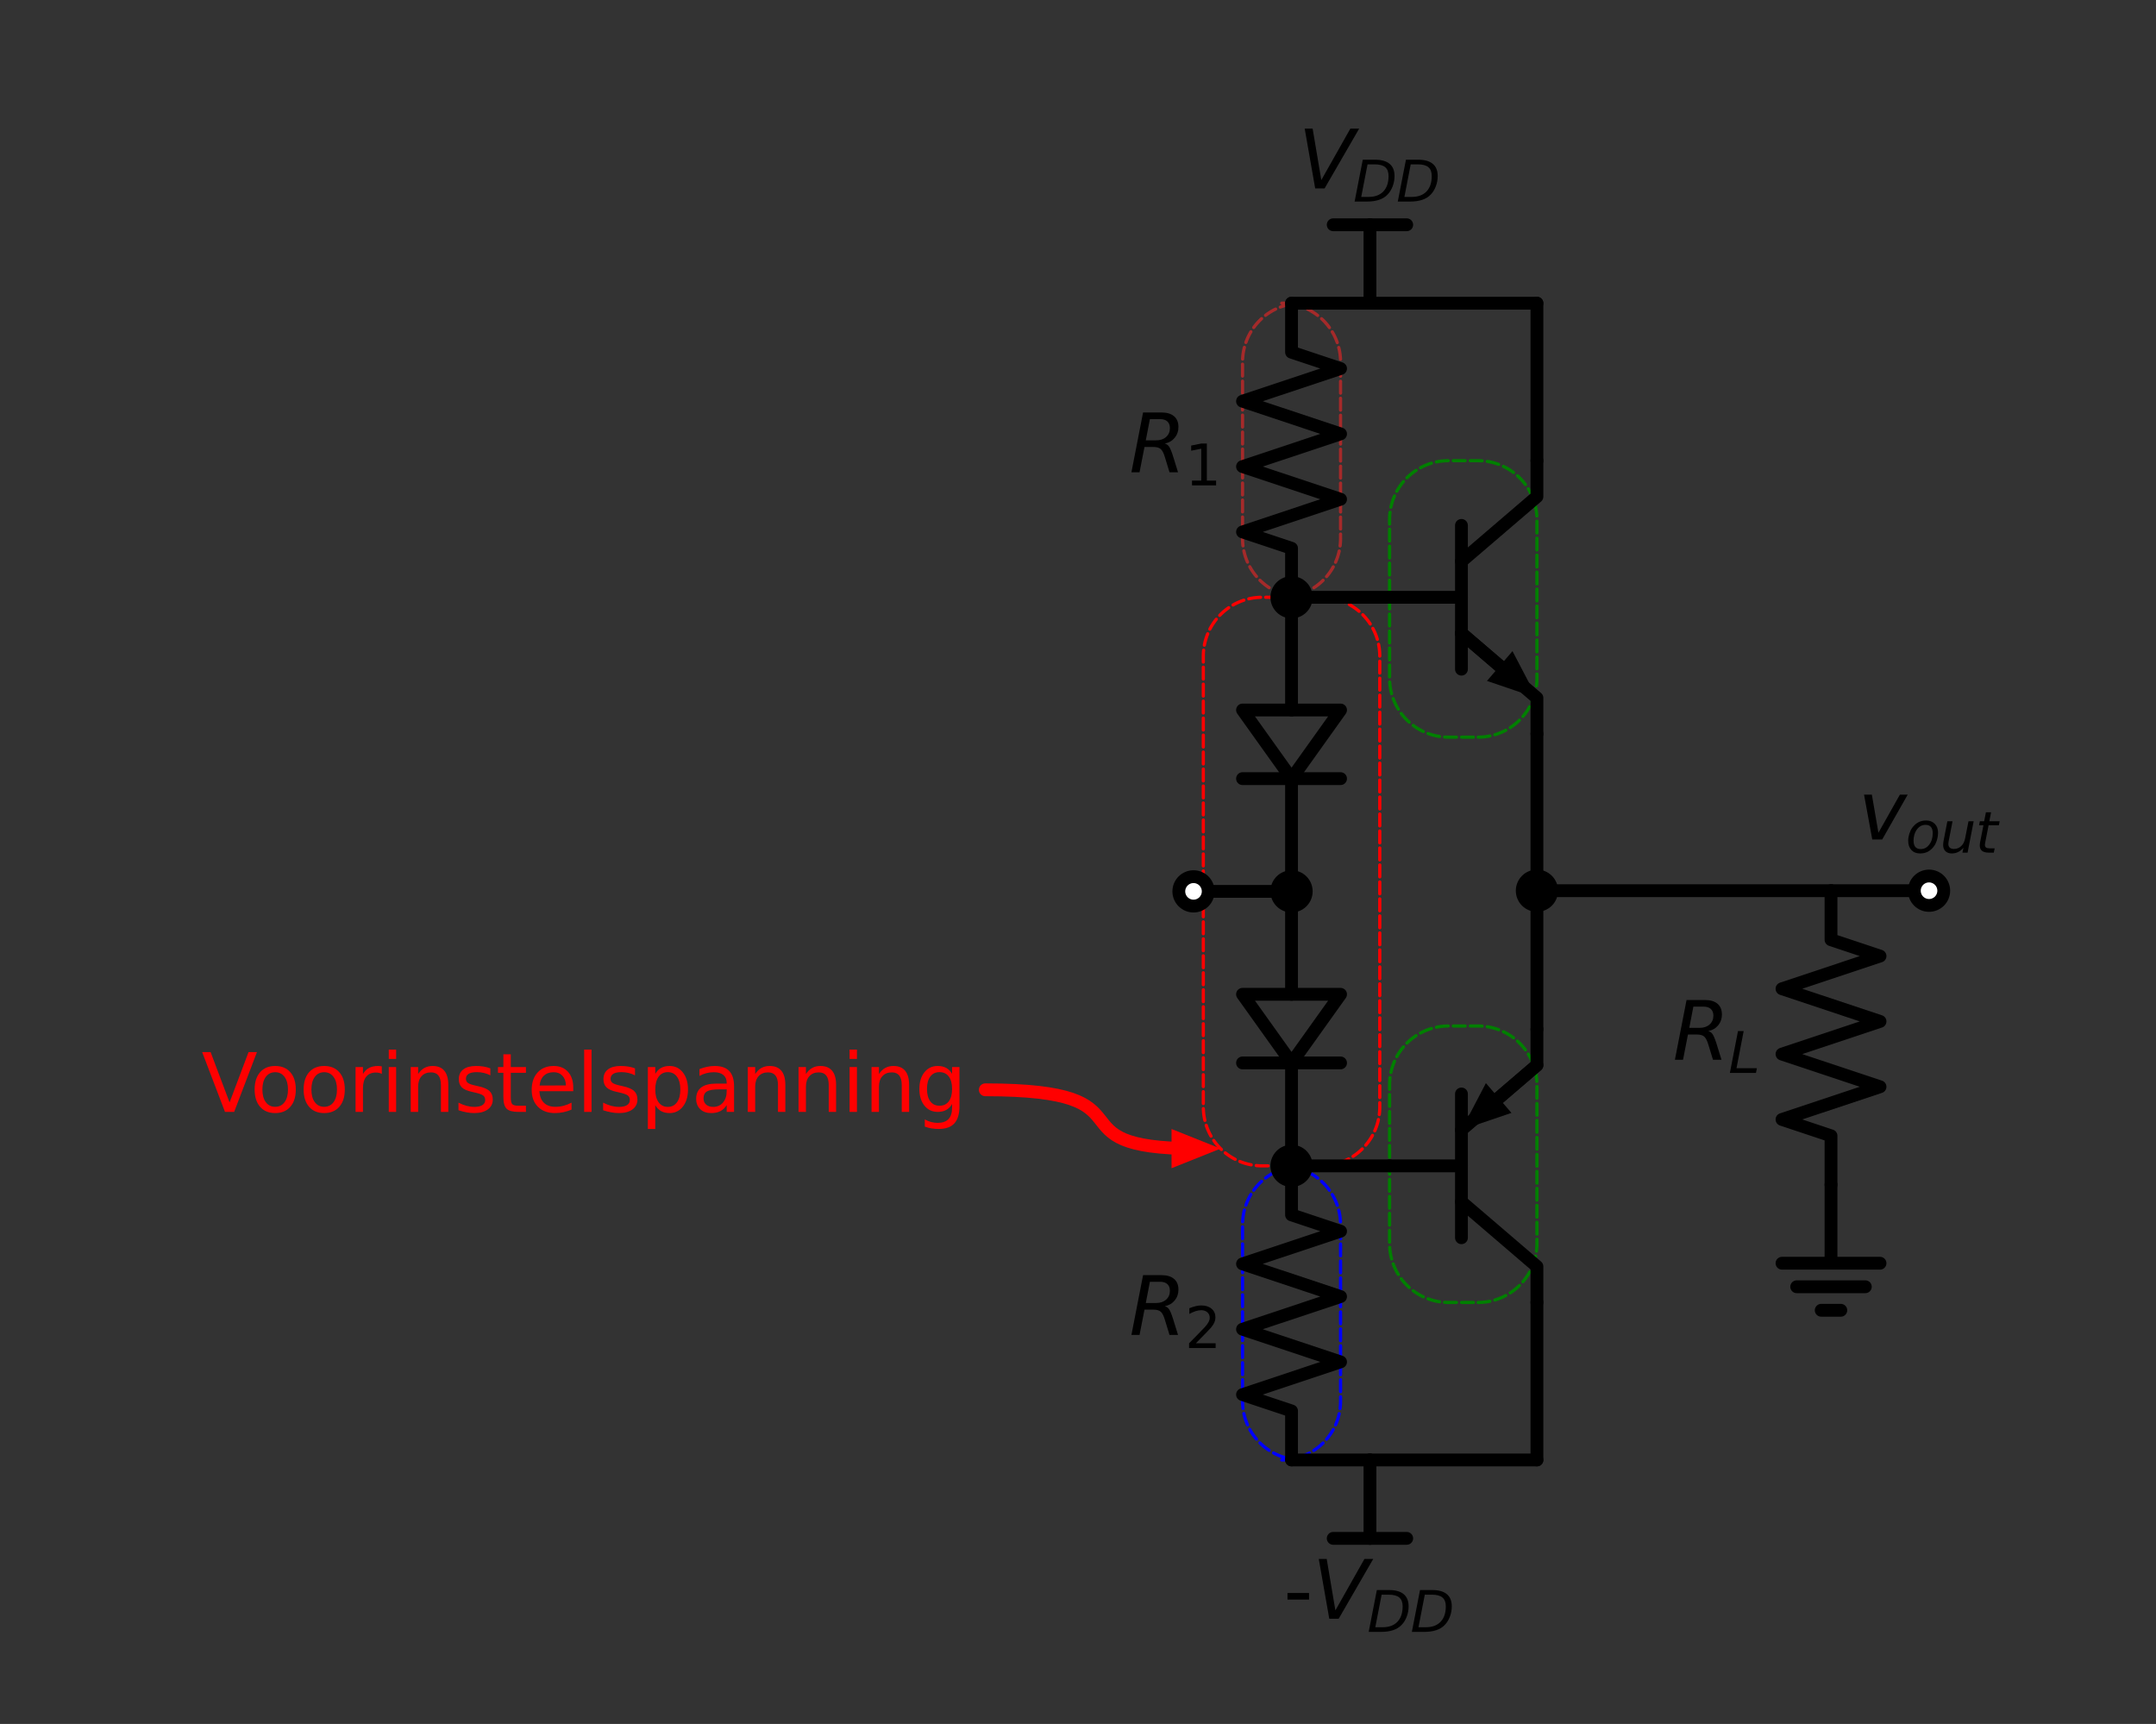<?xml version="1.0" encoding="utf-8" standalone="no"?>
<!DOCTYPE svg PUBLIC "-//W3C//DTD SVG 1.1//EN"
  "http://www.w3.org/Graphics/SVG/1.1/DTD/svg11.dtd">
<svg xmlns:xlink="http://www.w3.org/1999/xlink" width="336.51pt" height="269.06pt" viewBox="0 0 336.51 269.06" xmlns="http://www.w3.org/2000/svg" version="1.1">
 <rect x="0" y="0" width="336.51" height="269.06" fill="#333333" stroke="none"/>
 <defs>
  <style type="text/css">*{stroke-linejoin: round; stroke-linecap: butt}</style>
 </defs>
 <g id="figure_1">
  <g id="patch_1">
   <path d="M 0 269.06 
L 336.51 269.06 
L 336.51 0 
L 0 0 
L 0 269.06 
z
" style="fill: none"/>
  </g>
  <g id="axes_1">
   <g id="patch_2">
    <path d="M 209.235 110.815 
L 201.585 121.525 
L 193.935 110.815 
L 209.235 110.815 
z
" clip-path="url(#p7324eab579)" style="fill: none; stroke: #000000; stroke-width: 2; stroke-linecap: round"/>
   </g>
   <g id="patch_3">
    <path d="M 209.235 155.185 
L 201.585 165.895 
L 193.935 155.185 
L 209.235 155.185 
z
" clip-path="url(#p7324eab579)" style="fill: none; stroke: #000000; stroke-width: 2; stroke-linecap: round"/>
   </g>
   <g id="patch_4">
    <path d="M 230.706 115.048 
L 230.852 115.047 
L 230.998 115.043 
L 231.143 115.038 
L 231.289 115.03 
L 231.434 115.019 
L 231.579 115.006 
L 231.724 114.991 
L 231.869 114.974 
L 232.013 114.955 
L 232.157 114.933 
L 232.301 114.909 
L 232.444 114.882 
L 232.587 114.853 
L 232.729 114.822 
L 232.871 114.789 
L 233.012 114.754 
L 233.153 114.716 
L 233.293 114.676 
L 233.432 114.634 
L 233.571 114.59 
L 233.709 114.543 
L 233.846 114.494 
L 233.983 114.443 
L 234.118 114.39 
L 234.253 114.335 
L 234.387 114.278 
L 234.52 114.218 
L 234.652 114.157 
L 234.783 114.093 
L 234.913 114.028 
L 235.042 113.96 
L 235.17 113.89 
L 235.296 113.818 
L 235.422 113.744 
L 235.546 113.668 
L 235.67 113.591 
L 235.791 113.511 
L 235.912 113.429 
L 236.031 113.346 
L 236.149 113.26 
L 236.266 113.173 
L 236.381 113.084 
L 236.495 112.993 
L 236.607 112.9 
L 236.718 112.806 
L 236.827 112.71 
L 236.935 112.612 
L 237.041 112.512 
L 237.146 112.411 
L 237.249 112.308 
L 237.35 112.203 
L 237.45 112.097 
L 237.548 111.989 
L 237.644 111.88 
L 237.739 111.769 
L 237.831 111.656 
L 237.922 111.543 
L 238.012 111.427 
L 238.099 111.311 
L 238.184 111.193 
L 238.268 111.074 
L 238.349 110.953 
L 238.429 110.831 
L 238.507 110.708 
L 238.583 110.584 
L 238.657 110.458 
L 238.728 110.331 
L 238.798 110.203 
L 238.866 110.075 
L 238.932 109.945 
L 238.995 109.814 
L 239.057 109.682 
L 239.116 109.549 
L 239.174 109.415 
L 239.229 109.28 
L 239.282 109.144 
L 239.333 109.008 
L 239.382 108.87 
L 239.428 108.732 
L 239.472 108.594 
L 239.515 108.454 
L 239.555 108.314 
L 239.592 108.174 
L 239.628 108.032 
L 239.661 107.89 
L 239.692 107.748 
L 239.721 107.605 
L 239.747 107.462 
L 239.771 107.318 
L 239.793 107.174 
L 239.813 107.03 
L 239.83 106.885 
L 239.845 106.741 
L 239.858 106.596 
L 239.868 106.45 
L 239.876 106.305 
L 239.882 106.159 
L 239.885 106.014 
L 239.886 105.868 
L 239.886 81.082 
L 239.885 80.936 
L 239.882 80.791 
L 239.876 80.645 
L 239.868 80.5 
L 239.858 80.354 
L 239.845 80.209 
L 239.83 80.065 
L 239.813 79.92 
L 239.793 79.776 
L 239.771 79.632 
L 239.747 79.488 
L 239.721 79.345 
L 239.692 79.202 
L 239.661 79.06 
L 239.628 78.918 
L 239.592 78.776 
L 239.555 78.636 
L 239.515 78.496 
L 239.472 78.356 
L 239.428 78.218 
L 239.382 78.08 
L 239.333 77.942 
L 239.282 77.806 
L 239.229 77.67 
L 239.174 77.535 
L 239.116 77.401 
L 239.057 77.268 
L 238.995 77.136 
L 238.932 77.005 
L 238.866 76.875 
L 238.798 76.747 
L 238.728 76.619 
L 238.657 76.492 
L 238.583 76.366 
L 238.507 76.242 
L 238.429 76.119 
L 238.349 75.997 
L 238.268 75.876 
L 238.184 75.757 
L 238.099 75.639 
L 238.012 75.523 
L 237.922 75.407 
L 237.831 75.294 
L 237.739 75.181 
L 237.644 75.07 
L 237.548 74.961 
L 237.45 74.853 
L 237.35 74.747 
L 237.249 74.642 
L 237.146 74.539 
L 237.041 74.438 
L 236.935 74.338 
L 236.827 74.24 
L 236.718 74.144 
L 236.607 74.05 
L 236.495 73.957 
L 236.381 73.866 
L 236.266 73.777 
L 236.149 73.69 
L 236.031 73.604 
L 235.912 73.521 
L 235.791 73.439 
L 235.67 73.359 
L 235.546 73.282 
L 235.422 73.206 
L 235.296 73.132 
L 235.17 73.06 
L 235.042 72.99 
L 234.913 72.922 
L 234.783 72.857 
L 234.652 72.793 
L 234.52 72.732 
L 234.387 72.672 
L 234.253 72.615 
L 234.118 72.56 
L 233.983 72.507 
L 233.846 72.456 
L 233.709 72.407 
L 233.571 72.36 
L 233.432 72.316 
L 233.293 72.274 
L 233.153 72.234 
L 233.012 72.196 
L 232.871 72.161 
L 232.729 72.128 
L 232.587 72.097 
L 232.444 72.068 
L 232.301 72.041 
L 232.157 72.017 
L 232.013 71.995 
L 231.869 71.976 
L 231.724 71.959 
L 231.579 71.944 
L 231.434 71.931 
L 231.289 71.92 
L 231.143 71.912 
L 230.998 71.907 
L 230.852 71.903 
L 230.706 71.902 
L 226.065 71.902 
L 225.92 71.903 
L 225.774 71.907 
L 225.629 71.912 
L 225.483 71.92 
L 225.338 71.931 
L 225.193 71.944 
L 225.048 71.959 
L 224.903 71.976 
L 224.759 71.995 
L 224.615 72.017 
L 224.471 72.041 
L 224.328 72.068 
L 224.185 72.097 
L 224.043 72.128 
L 223.901 72.161 
L 223.76 72.196 
L 223.619 72.234 
L 223.479 72.274 
L 223.34 72.316 
L 223.201 72.36 
L 223.063 72.407 
L 222.926 72.456 
L 222.789 72.507 
L 222.654 72.56 
L 222.519 72.615 
L 222.385 72.672 
L 222.252 72.732 
L 222.12 72.793 
L 221.989 72.857 
L 221.859 72.922 
L 221.73 72.99 
L 221.602 73.06 
L 221.475 73.132 
L 221.35 73.206 
L 221.226 73.282 
L 221.102 73.359 
L 220.98 73.439 
L 220.86 73.521 
L 220.741 73.604 
L 220.623 73.69 
L 220.506 73.777 
L 220.391 73.866 
L 220.277 73.957 
L 220.165 74.05 
L 220.054 74.144 
L 219.945 74.24 
L 219.837 74.338 
L 219.731 74.438 
L 219.626 74.539 
L 219.523 74.642 
L 219.422 74.747 
L 219.322 74.853 
L 219.224 74.961 
L 219.128 75.07 
L 219.033 75.181 
L 218.94 75.294 
L 218.849 75.407 
L 218.76 75.523 
L 218.673 75.639 
L 218.588 75.757 
L 218.504 75.876 
L 218.422 75.997 
L 218.343 76.119 
L 218.265 76.242 
L 218.189 76.366 
L 218.115 76.492 
L 218.044 76.619 
L 217.974 76.747 
L 217.906 76.875 
L 217.84 77.005 
L 217.777 77.136 
L 217.715 77.268 
L 217.656 77.401 
L 217.598 77.535 
L 217.543 77.67 
L 217.49 77.806 
L 217.439 77.942 
L 217.39 78.08 
L 217.344 78.218 
L 217.299 78.356 
L 217.257 78.496 
L 217.217 78.636 
L 217.18 78.776 
L 217.144 78.918 
L 217.111 79.06 
L 217.08 79.202 
L 217.051 79.345 
L 217.025 79.488 
L 217.001 79.632 
L 216.979 79.776 
L 216.959 79.92 
L 216.942 80.065 
L 216.927 80.209 
L 216.914 80.354 
L 216.904 80.5 
L 216.896 80.645 
L 216.89 80.791 
L 216.887 80.936 
L 216.885 81.082 
L 216.885 105.868 
L 216.887 106.014 
L 216.89 106.159 
L 216.896 106.305 
L 216.904 106.45 
L 216.914 106.596 
L 216.927 106.741 
L 216.942 106.885 
L 216.959 107.03 
L 216.979 107.174 
L 217.001 107.318 
L 217.025 107.462 
L 217.051 107.605 
L 217.08 107.748 
L 217.111 107.89 
L 217.144 108.032 
L 217.18 108.174 
L 217.217 108.314 
L 217.257 108.454 
L 217.299 108.594 
L 217.344 108.732 
L 217.39 108.87 
L 217.439 109.008 
L 217.49 109.144 
L 217.543 109.28 
L 217.598 109.415 
L 217.656 109.549 
L 217.715 109.682 
L 217.777 109.814 
L 217.84 109.945 
L 217.906 110.075 
L 217.974 110.203 
L 218.044 110.331 
L 218.115 110.458 
L 218.189 110.584 
L 218.265 110.708 
L 218.343 110.831 
L 218.422 110.953 
L 218.504 111.074 
L 218.588 111.193 
L 218.673 111.311 
L 218.76 111.427 
L 218.849 111.543 
L 218.94 111.656 
L 219.033 111.769 
L 219.128 111.88 
L 219.224 111.989 
L 219.322 112.097 
L 219.422 112.203 
L 219.523 112.308 
L 219.626 112.411 
L 219.731 112.512 
L 219.837 112.612 
L 219.945 112.71 
L 220.054 112.806 
L 220.165 112.9 
L 220.277 112.993 
L 220.391 113.084 
L 220.506 113.173 
L 220.623 113.26 
L 220.741 113.346 
L 220.86 113.429 
L 220.98 113.511 
L 221.102 113.591 
L 221.226 113.668 
L 221.35 113.744 
L 221.475 113.818 
L 221.602 113.89 
L 221.73 113.96 
L 221.859 114.028 
L 221.989 114.093 
L 222.12 114.157 
L 222.252 114.218 
L 222.385 114.278 
L 222.519 114.335 
L 222.654 114.39 
L 222.789 114.443 
L 222.926 114.494 
L 223.063 114.543 
L 223.201 114.59 
L 223.34 114.634 
L 223.479 114.676 
L 223.619 114.716 
L 223.76 114.754 
L 223.901 114.789 
L 224.043 114.822 
L 224.185 114.853 
L 224.328 114.882 
L 224.471 114.909 
L 224.615 114.933 
L 224.759 114.955 
L 224.903 114.974 
L 225.048 114.991 
L 225.193 115.006 
L 225.338 115.019 
L 225.483 115.03 
L 225.629 115.038 
L 225.774 115.043 
L 225.92 115.047 
L 226.065 115.048 
L 230.706 115.048 
z
" clip-path="url(#p7324eab579)" style="fill: none; stroke-dasharray: 1.85,0.8; stroke-dashoffset: 0; stroke: #008000; stroke-width: 0.5; stroke-linecap: round"/>
   </g>
   <g id="patch_5">
    <path d="M 230.706 203.278 
L 230.852 203.277 
L 230.998 203.273 
L 231.143 203.268 
L 231.289 203.26 
L 231.434 203.249 
L 231.579 203.236 
L 231.724 203.221 
L 231.869 203.204 
L 232.013 203.185 
L 232.157 203.163 
L 232.301 203.139 
L 232.444 203.112 
L 232.587 203.083 
L 232.729 203.052 
L 232.871 203.019 
L 233.012 202.984 
L 233.153 202.946 
L 233.293 202.906 
L 233.432 202.864 
L 233.571 202.82 
L 233.709 202.773 
L 233.846 202.724 
L 233.983 202.673 
L 234.118 202.62 
L 234.253 202.565 
L 234.387 202.508 
L 234.52 202.448 
L 234.652 202.387 
L 234.783 202.323 
L 234.913 202.258 
L 235.042 202.19 
L 235.17 202.12 
L 235.296 202.048 
L 235.422 201.974 
L 235.546 201.898 
L 235.67 201.821 
L 235.791 201.741 
L 235.912 201.659 
L 236.031 201.576 
L 236.149 201.49 
L 236.266 201.403 
L 236.381 201.314 
L 236.495 201.223 
L 236.607 201.13 
L 236.718 201.036 
L 236.827 200.94 
L 236.935 200.842 
L 237.041 200.742 
L 237.146 200.641 
L 237.249 200.538 
L 237.35 200.433 
L 237.45 200.327 
L 237.548 200.219 
L 237.644 200.11 
L 237.739 199.999 
L 237.831 199.886 
L 237.922 199.773 
L 238.012 199.657 
L 238.099 199.541 
L 238.184 199.423 
L 238.268 199.304 
L 238.349 199.183 
L 238.429 199.061 
L 238.507 198.938 
L 238.583 198.814 
L 238.657 198.688 
L 238.728 198.561 
L 238.798 198.433 
L 238.866 198.305 
L 238.932 198.175 
L 238.995 198.044 
L 239.057 197.912 
L 239.116 197.779 
L 239.174 197.645 
L 239.229 197.51 
L 239.282 197.374 
L 239.333 197.238 
L 239.382 197.1 
L 239.428 196.962 
L 239.472 196.824 
L 239.515 196.684 
L 239.555 196.544 
L 239.592 196.404 
L 239.628 196.262 
L 239.661 196.12 
L 239.692 195.978 
L 239.721 195.835 
L 239.747 195.692 
L 239.771 195.548 
L 239.793 195.404 
L 239.813 195.26 
L 239.83 195.115 
L 239.845 194.971 
L 239.858 194.826 
L 239.868 194.68 
L 239.876 194.535 
L 239.882 194.389 
L 239.885 194.244 
L 239.886 194.098 
L 239.886 169.312 
L 239.885 169.166 
L 239.882 169.021 
L 239.876 168.875 
L 239.868 168.73 
L 239.858 168.584 
L 239.845 168.439 
L 239.83 168.295 
L 239.813 168.15 
L 239.793 168.006 
L 239.771 167.862 
L 239.747 167.718 
L 239.721 167.575 
L 239.692 167.432 
L 239.661 167.29 
L 239.628 167.148 
L 239.592 167.006 
L 239.555 166.866 
L 239.515 166.726 
L 239.472 166.586 
L 239.428 166.448 
L 239.382 166.31 
L 239.333 166.172 
L 239.282 166.036 
L 239.229 165.9 
L 239.174 165.765 
L 239.116 165.631 
L 239.057 165.498 
L 238.995 165.366 
L 238.932 165.235 
L 238.866 165.105 
L 238.798 164.977 
L 238.728 164.849 
L 238.657 164.722 
L 238.583 164.596 
L 238.507 164.472 
L 238.429 164.349 
L 238.349 164.227 
L 238.268 164.106 
L 238.184 163.987 
L 238.099 163.869 
L 238.012 163.753 
L 237.922 163.637 
L 237.831 163.524 
L 237.739 163.411 
L 237.644 163.3 
L 237.548 163.191 
L 237.45 163.083 
L 237.35 162.977 
L 237.249 162.872 
L 237.146 162.769 
L 237.041 162.668 
L 236.935 162.568 
L 236.827 162.47 
L 236.718 162.374 
L 236.607 162.28 
L 236.495 162.187 
L 236.381 162.096 
L 236.266 162.007 
L 236.149 161.92 
L 236.031 161.834 
L 235.912 161.751 
L 235.791 161.669 
L 235.67 161.589 
L 235.546 161.512 
L 235.422 161.436 
L 235.296 161.362 
L 235.17 161.29 
L 235.042 161.22 
L 234.913 161.152 
L 234.783 161.087 
L 234.652 161.023 
L 234.52 160.962 
L 234.387 160.902 
L 234.253 160.845 
L 234.118 160.79 
L 233.983 160.737 
L 233.846 160.686 
L 233.709 160.637 
L 233.571 160.59 
L 233.432 160.546 
L 233.293 160.504 
L 233.153 160.464 
L 233.012 160.426 
L 232.871 160.391 
L 232.729 160.358 
L 232.587 160.327 
L 232.444 160.298 
L 232.301 160.271 
L 232.157 160.247 
L 232.013 160.225 
L 231.869 160.206 
L 231.724 160.189 
L 231.579 160.174 
L 231.434 160.161 
L 231.289 160.15 
L 231.143 160.142 
L 230.998 160.137 
L 230.852 160.133 
L 230.706 160.132 
L 226.065 160.132 
L 225.92 160.133 
L 225.774 160.137 
L 225.629 160.142 
L 225.483 160.15 
L 225.338 160.161 
L 225.193 160.174 
L 225.048 160.189 
L 224.903 160.206 
L 224.759 160.225 
L 224.615 160.247 
L 224.471 160.271 
L 224.328 160.298 
L 224.185 160.327 
L 224.043 160.358 
L 223.901 160.391 
L 223.76 160.426 
L 223.619 160.464 
L 223.479 160.504 
L 223.34 160.546 
L 223.201 160.59 
L 223.063 160.637 
L 222.926 160.686 
L 222.789 160.737 
L 222.654 160.79 
L 222.519 160.845 
L 222.385 160.902 
L 222.252 160.962 
L 222.12 161.023 
L 221.989 161.087 
L 221.859 161.152 
L 221.73 161.22 
L 221.602 161.29 
L 221.475 161.362 
L 221.35 161.436 
L 221.226 161.512 
L 221.102 161.589 
L 220.98 161.669 
L 220.86 161.751 
L 220.741 161.834 
L 220.623 161.92 
L 220.506 162.007 
L 220.391 162.096 
L 220.277 162.187 
L 220.165 162.28 
L 220.054 162.374 
L 219.945 162.47 
L 219.837 162.568 
L 219.731 162.668 
L 219.626 162.769 
L 219.523 162.872 
L 219.422 162.977 
L 219.322 163.083 
L 219.224 163.191 
L 219.128 163.3 
L 219.033 163.411 
L 218.94 163.524 
L 218.849 163.637 
L 218.76 163.753 
L 218.673 163.869 
L 218.588 163.987 
L 218.504 164.106 
L 218.422 164.227 
L 218.343 164.349 
L 218.265 164.472 
L 218.189 164.596 
L 218.115 164.722 
L 218.044 164.849 
L 217.974 164.977 
L 217.906 165.105 
L 217.84 165.235 
L 217.777 165.366 
L 217.715 165.498 
L 217.656 165.631 
L 217.598 165.765 
L 217.543 165.9 
L 217.49 166.036 
L 217.439 166.172 
L 217.39 166.31 
L 217.344 166.448 
L 217.299 166.586 
L 217.257 166.726 
L 217.217 166.866 
L 217.18 167.006 
L 217.144 167.148 
L 217.111 167.29 
L 217.08 167.432 
L 217.051 167.575 
L 217.025 167.718 
L 217.001 167.862 
L 216.979 168.006 
L 216.959 168.15 
L 216.942 168.295 
L 216.927 168.439 
L 216.914 168.584 
L 216.904 168.73 
L 216.896 168.875 
L 216.89 169.021 
L 216.887 169.166 
L 216.885 169.312 
L 216.885 194.098 
L 216.887 194.244 
L 216.89 194.389 
L 216.896 194.535 
L 216.904 194.68 
L 216.914 194.826 
L 216.927 194.971 
L 216.942 195.115 
L 216.959 195.26 
L 216.979 195.404 
L 217.001 195.548 
L 217.025 195.692 
L 217.051 195.835 
L 217.08 195.978 
L 217.111 196.12 
L 217.144 196.262 
L 217.18 196.404 
L 217.217 196.544 
L 217.257 196.684 
L 217.299 196.824 
L 217.344 196.962 
L 217.39 197.1 
L 217.439 197.238 
L 217.49 197.374 
L 217.543 197.51 
L 217.598 197.645 
L 217.656 197.779 
L 217.715 197.912 
L 217.777 198.044 
L 217.84 198.175 
L 217.906 198.305 
L 217.974 198.433 
L 218.044 198.561 
L 218.115 198.688 
L 218.189 198.814 
L 218.265 198.938 
L 218.343 199.061 
L 218.422 199.183 
L 218.504 199.304 
L 218.588 199.423 
L 218.673 199.541 
L 218.76 199.657 
L 218.849 199.773 
L 218.94 199.886 
L 219.033 199.999 
L 219.128 200.11 
L 219.224 200.219 
L 219.322 200.327 
L 219.422 200.433 
L 219.523 200.538 
L 219.626 200.641 
L 219.731 200.742 
L 219.837 200.842 
L 219.945 200.94 
L 220.054 201.036 
L 220.165 201.13 
L 220.277 201.223 
L 220.391 201.314 
L 220.506 201.403 
L 220.623 201.49 
L 220.741 201.576 
L 220.86 201.659 
L 220.98 201.741 
L 221.102 201.821 
L 221.226 201.898 
L 221.35 201.974 
L 221.475 202.048 
L 221.602 202.12 
L 221.73 202.19 
L 221.859 202.258 
L 221.989 202.323 
L 222.12 202.387 
L 222.252 202.448 
L 222.385 202.508 
L 222.519 202.565 
L 222.654 202.62 
L 222.789 202.673 
L 222.926 202.724 
L 223.063 202.773 
L 223.201 202.82 
L 223.34 202.864 
L 223.479 202.906 
L 223.619 202.946 
L 223.76 202.984 
L 223.901 203.019 
L 224.043 203.052 
L 224.185 203.083 
L 224.328 203.112 
L 224.471 203.139 
L 224.615 203.163 
L 224.759 203.185 
L 224.903 203.204 
L 225.048 203.221 
L 225.193 203.236 
L 225.338 203.249 
L 225.483 203.26 
L 225.629 203.268 
L 225.774 203.273 
L 225.92 203.277 
L 226.065 203.278 
L 230.706 203.278 
z
" clip-path="url(#p7324eab579)" style="fill: none; stroke-dasharray: 1.85,0.8; stroke-dashoffset: 0; stroke: #008000; stroke-width: 0.5; stroke-linecap: round"/>
   </g>
   <g id="patch_6">
    <path d="M 206.175 181.96 
L 206.321 181.959 
L 206.467 181.955 
L 206.612 181.95 
L 206.758 181.942 
L 206.903 181.931 
L 207.048 181.918 
L 207.193 181.903 
L 207.338 181.886 
L 207.482 181.867 
L 207.626 181.845 
L 207.77 181.821 
L 207.913 181.794 
L 208.056 181.765 
L 208.198 181.734 
L 208.34 181.701 
L 208.481 181.666 
L 208.622 181.628 
L 208.762 181.588 
L 208.901 181.546 
L 209.04 181.502 
L 209.178 181.455 
L 209.315 181.406 
L 209.452 181.355 
L 209.587 181.302 
L 209.722 181.247 
L 209.856 181.19 
L 209.989 181.13 
L 210.121 181.069 
L 210.252 181.005 
L 210.382 180.94 
L 210.511 180.872 
L 210.639 180.802 
L 210.765 180.73 
L 210.891 180.656 
L 211.015 180.58 
L 211.139 180.503 
L 211.26 180.423 
L 211.381 180.341 
L 211.5 180.258 
L 211.618 180.172 
L 211.735 180.085 
L 211.85 179.996 
L 211.964 179.905 
L 212.076 179.812 
L 212.187 179.718 
L 212.296 179.622 
L 212.404 179.524 
L 212.51 179.424 
L 212.615 179.323 
L 212.718 179.22 
L 212.819 179.115 
L 212.919 179.009 
L 213.017 178.901 
L 213.113 178.792 
L 213.208 178.681 
L 213.3 178.568 
L 213.391 178.455 
L 213.481 178.339 
L 213.568 178.223 
L 213.653 178.105 
L 213.737 177.986 
L 213.818 177.865 
L 213.898 177.743 
L 213.976 177.62 
L 214.052 177.496 
L 214.126 177.37 
L 214.197 177.243 
L 214.267 177.115 
L 214.335 176.987 
L 214.401 176.857 
L 214.464 176.726 
L 214.526 176.594 
L 214.585 176.461 
L 214.643 176.327 
L 214.698 176.192 
L 214.751 176.056 
L 214.802 175.92 
L 214.851 175.782 
L 214.897 175.644 
L 214.941 175.506 
L 214.984 175.366 
L 215.024 175.226 
L 215.061 175.086 
L 215.097 174.944 
L 215.13 174.802 
L 215.161 174.66 
L 215.19 174.517 
L 215.216 174.374 
L 215.24 174.23 
L 215.262 174.086 
L 215.282 173.942 
L 215.299 173.797 
L 215.314 173.653 
L 215.327 173.508 
L 215.337 173.362 
L 215.345 173.217 
L 215.351 173.071 
L 215.354 172.926 
L 215.355 172.78 
L 215.355 102.4 
L 215.354 102.254 
L 215.351 102.109 
L 215.345 101.963 
L 215.337 101.818 
L 215.327 101.672 
L 215.314 101.527 
L 215.299 101.383 
L 215.282 101.238 
L 215.262 101.094 
L 215.24 100.95 
L 215.216 100.806 
L 215.19 100.663 
L 215.161 100.52 
L 215.13 100.378 
L 215.097 100.236 
L 215.061 100.094 
L 215.024 99.954 
L 214.984 99.814 
L 214.941 99.674 
L 214.897 99.536 
L 214.851 99.398 
L 214.802 99.26 
L 214.751 99.124 
L 214.698 98.988 
L 214.643 98.853 
L 214.585 98.719 
L 214.526 98.586 
L 214.464 98.454 
L 214.401 98.323 
L 214.335 98.193 
L 214.267 98.065 
L 214.197 97.937 
L 214.126 97.81 
L 214.052 97.684 
L 213.976 97.56 
L 213.898 97.437 
L 213.818 97.315 
L 213.737 97.194 
L 213.653 97.075 
L 213.568 96.957 
L 213.481 96.841 
L 213.391 96.725 
L 213.3 96.612 
L 213.208 96.499 
L 213.113 96.388 
L 213.017 96.279 
L 212.919 96.171 
L 212.819 96.065 
L 212.718 95.96 
L 212.615 95.857 
L 212.51 95.756 
L 212.404 95.656 
L 212.296 95.558 
L 212.187 95.462 
L 212.076 95.368 
L 211.964 95.275 
L 211.85 95.184 
L 211.735 95.095 
L 211.618 95.008 
L 211.5 94.922 
L 211.381 94.839 
L 211.26 94.757 
L 211.139 94.677 
L 211.015 94.6 
L 210.891 94.524 
L 210.765 94.45 
L 210.639 94.378 
L 210.511 94.308 
L 210.382 94.24 
L 210.252 94.175 
L 210.121 94.111 
L 209.989 94.05 
L 209.856 93.99 
L 209.722 93.933 
L 209.587 93.878 
L 209.452 93.825 
L 209.315 93.774 
L 209.178 93.725 
L 209.04 93.678 
L 208.901 93.634 
L 208.762 93.592 
L 208.622 93.552 
L 208.481 93.514 
L 208.34 93.479 
L 208.198 93.446 
L 208.056 93.415 
L 207.913 93.386 
L 207.77 93.359 
L 207.626 93.335 
L 207.482 93.313 
L 207.338 93.294 
L 207.193 93.277 
L 207.048 93.262 
L 206.903 93.249 
L 206.758 93.238 
L 206.612 93.23 
L 206.467 93.225 
L 206.321 93.221 
L 206.175 93.22 
L 196.995 93.22 
L 196.85 93.221 
L 196.704 93.225 
L 196.559 93.23 
L 196.413 93.238 
L 196.268 93.249 
L 196.123 93.262 
L 195.978 93.277 
L 195.833 93.294 
L 195.689 93.313 
L 195.545 93.335 
L 195.401 93.359 
L 195.258 93.386 
L 195.115 93.415 
L 194.973 93.446 
L 194.831 93.479 
L 194.69 93.514 
L 194.549 93.552 
L 194.409 93.592 
L 194.27 93.634 
L 194.131 93.678 
L 193.993 93.725 
L 193.856 93.774 
L 193.719 93.825 
L 193.584 93.878 
L 193.449 93.933 
L 193.315 93.99 
L 193.182 94.05 
L 193.05 94.111 
L 192.919 94.175 
L 192.789 94.24 
L 192.66 94.308 
L 192.532 94.378 
L 192.405 94.45 
L 192.28 94.524 
L 192.156 94.6 
L 192.032 94.677 
L 191.91 94.757 
L 191.79 94.839 
L 191.671 94.922 
L 191.553 95.008 
L 191.436 95.095 
L 191.321 95.184 
L 191.207 95.275 
L 191.095 95.368 
L 190.984 95.462 
L 190.875 95.558 
L 190.767 95.656 
L 190.661 95.756 
L 190.556 95.857 
L 190.453 95.96 
L 190.352 96.065 
L 190.252 96.171 
L 190.154 96.279 
L 190.058 96.388 
L 189.963 96.499 
L 189.87 96.612 
L 189.779 96.725 
L 189.69 96.841 
L 189.603 96.957 
L 189.518 97.075 
L 189.434 97.194 
L 189.352 97.315 
L 189.273 97.437 
L 189.195 97.56 
L 189.119 97.684 
L 189.045 97.81 
L 188.974 97.937 
L 188.904 98.065 
L 188.836 98.193 
L 188.77 98.323 
L 188.707 98.454 
L 188.645 98.586 
L 188.586 98.719 
L 188.528 98.853 
L 188.473 98.988 
L 188.42 99.124 
L 188.369 99.26 
L 188.32 99.398 
L 188.274 99.536 
L 188.229 99.674 
L 188.187 99.814 
L 188.147 99.954 
L 188.11 100.094 
L 188.074 100.236 
L 188.041 100.378 
L 188.01 100.52 
L 187.981 100.663 
L 187.955 100.806 
L 187.931 100.95 
L 187.909 101.094 
L 187.889 101.238 
L 187.872 101.383 
L 187.857 101.527 
L 187.844 101.672 
L 187.834 101.818 
L 187.826 101.963 
L 187.82 102.109 
L 187.817 102.254 
L 187.815 102.4 
L 187.815 172.78 
L 187.817 172.926 
L 187.82 173.071 
L 187.826 173.217 
L 187.834 173.362 
L 187.844 173.508 
L 187.857 173.653 
L 187.872 173.797 
L 187.889 173.942 
L 187.909 174.086 
L 187.931 174.23 
L 187.955 174.374 
L 187.981 174.517 
L 188.01 174.66 
L 188.041 174.802 
L 188.074 174.944 
L 188.11 175.086 
L 188.147 175.226 
L 188.187 175.366 
L 188.229 175.506 
L 188.274 175.644 
L 188.32 175.782 
L 188.369 175.92 
L 188.42 176.056 
L 188.473 176.192 
L 188.528 176.327 
L 188.586 176.461 
L 188.645 176.594 
L 188.707 176.726 
L 188.77 176.857 
L 188.836 176.987 
L 188.904 177.115 
L 188.974 177.243 
L 189.045 177.37 
L 189.119 177.496 
L 189.195 177.62 
L 189.273 177.743 
L 189.352 177.865 
L 189.434 177.986 
L 189.518 178.105 
L 189.603 178.223 
L 189.69 178.339 
L 189.779 178.455 
L 189.87 178.568 
L 189.963 178.681 
L 190.058 178.792 
L 190.154 178.901 
L 190.252 179.009 
L 190.352 179.115 
L 190.453 179.22 
L 190.556 179.323 
L 190.661 179.424 
L 190.767 179.524 
L 190.875 179.622 
L 190.984 179.718 
L 191.095 179.812 
L 191.207 179.905 
L 191.321 179.996 
L 191.436 180.085 
L 191.553 180.172 
L 191.671 180.258 
L 191.79 180.341 
L 191.91 180.423 
L 192.032 180.503 
L 192.156 180.58 
L 192.28 180.656 
L 192.405 180.73 
L 192.532 180.802 
L 192.66 180.872 
L 192.789 180.94 
L 192.919 181.005 
L 193.05 181.069 
L 193.182 181.13 
L 193.315 181.19 
L 193.449 181.247 
L 193.584 181.302 
L 193.719 181.355 
L 193.856 181.406 
L 193.993 181.455 
L 194.131 181.502 
L 194.27 181.546 
L 194.409 181.588 
L 194.549 181.628 
L 194.69 181.666 
L 194.831 181.701 
L 194.973 181.734 
L 195.115 181.765 
L 195.258 181.794 
L 195.401 181.821 
L 195.545 181.845 
L 195.689 181.867 
L 195.833 181.886 
L 195.978 181.903 
L 196.123 181.918 
L 196.268 181.931 
L 196.413 181.942 
L 196.559 181.95 
L 196.704 181.955 
L 196.85 181.959 
L 196.995 181.96 
L 206.175 181.96 
z
" clip-path="url(#p7324eab579)" style="fill: none; stroke-dasharray: 1.85,0.8; stroke-dashoffset: 0; stroke: #ff0000; stroke-width: 0.5; stroke-linecap: round"/>
   </g>
   <g id="patch_7">
    <path d="M 200.055 93.22 
L 200.201 93.219 
L 200.347 93.215 
L 200.492 93.21 
L 200.638 93.202 
L 200.783 93.191 
L 200.928 93.178 
L 201.073 93.163 
L 201.218 93.146 
L 201.362 93.127 
L 201.506 93.105 
L 201.65 93.081 
L 201.793 93.054 
L 201.936 93.025 
L 202.078 92.994 
L 202.22 92.961 
L 202.361 92.926 
L 202.502 92.888 
L 202.642 92.848 
L 202.781 92.806 
L 202.92 92.762 
L 203.058 92.715 
L 203.195 92.666 
L 203.332 92.615 
L 203.467 92.562 
L 203.602 92.507 
L 203.736 92.45 
L 203.869 92.39 
L 204.001 92.329 
L 204.132 92.265 
L 204.262 92.2 
L 204.391 92.132 
L 204.519 92.062 
L 204.645 91.99 
L 204.771 91.916 
L 204.895 91.84 
L 205.019 91.763 
L 205.14 91.683 
L 205.261 91.601 
L 205.38 91.518 
L 205.498 91.432 
L 205.615 91.345 
L 205.73 91.256 
L 205.844 91.165 
L 205.956 91.072 
L 206.067 90.978 
L 206.176 90.882 
L 206.284 90.784 
L 206.39 90.684 
L 206.495 90.583 
L 206.598 90.48 
L 206.699 90.375 
L 206.799 90.269 
L 206.897 90.161 
L 206.993 90.052 
L 207.088 89.941 
L 207.18 89.828 
L 207.271 89.715 
L 207.361 89.599 
L 207.448 89.483 
L 207.533 89.365 
L 207.617 89.246 
L 207.698 89.125 
L 207.778 89.003 
L 207.856 88.88 
L 207.932 88.756 
L 208.006 88.63 
L 208.077 88.503 
L 208.147 88.375 
L 208.215 88.247 
L 208.281 88.117 
L 208.344 87.986 
L 208.406 87.854 
L 208.465 87.721 
L 208.523 87.587 
L 208.578 87.452 
L 208.631 87.316 
L 208.682 87.18 
L 208.731 87.042 
L 208.777 86.904 
L 208.821 86.766 
L 208.864 86.626 
L 208.904 86.486 
L 208.941 86.346 
L 208.977 86.204 
L 209.01 86.062 
L 209.041 85.92 
L 209.07 85.777 
L 209.096 85.634 
L 209.12 85.49 
L 209.142 85.346 
L 209.162 85.202 
L 209.179 85.057 
L 209.194 84.913 
L 209.207 84.768 
L 209.217 84.622 
L 209.225 84.477 
L 209.231 84.331 
L 209.234 84.186 
L 209.235 84.04 
L 209.235 56.5 
L 209.234 56.354 
L 209.231 56.209 
L 209.225 56.063 
L 209.217 55.918 
L 209.207 55.772 
L 209.194 55.627 
L 209.179 55.483 
L 209.162 55.338 
L 209.142 55.194 
L 209.12 55.05 
L 209.096 54.906 
L 209.07 54.763 
L 209.041 54.62 
L 209.01 54.478 
L 208.977 54.336 
L 208.941 54.194 
L 208.904 54.054 
L 208.864 53.914 
L 208.821 53.774 
L 208.777 53.636 
L 208.731 53.498 
L 208.682 53.36 
L 208.631 53.224 
L 208.578 53.088 
L 208.523 52.953 
L 208.465 52.819 
L 208.406 52.686 
L 208.344 52.554 
L 208.281 52.423 
L 208.215 52.293 
L 208.147 52.165 
L 208.077 52.037 
L 208.006 51.91 
L 207.932 51.784 
L 207.856 51.66 
L 207.778 51.537 
L 207.698 51.415 
L 207.617 51.294 
L 207.533 51.175 
L 207.448 51.057 
L 207.361 50.941 
L 207.271 50.825 
L 207.18 50.712 
L 207.088 50.599 
L 206.993 50.488 
L 206.897 50.379 
L 206.799 50.271 
L 206.699 50.165 
L 206.598 50.06 
L 206.495 49.957 
L 206.39 49.856 
L 206.284 49.756 
L 206.176 49.658 
L 206.067 49.562 
L 205.956 49.468 
L 205.844 49.375 
L 205.73 49.284 
L 205.615 49.195 
L 205.498 49.108 
L 205.38 49.022 
L 205.261 48.939 
L 205.14 48.857 
L 205.019 48.777 
L 204.895 48.7 
L 204.771 48.624 
L 204.645 48.55 
L 204.519 48.478 
L 204.391 48.408 
L 204.262 48.34 
L 204.132 48.275 
L 204.001 48.211 
L 203.869 48.15 
L 203.736 48.09 
L 203.602 48.033 
L 203.467 47.978 
L 203.332 47.925 
L 203.195 47.874 
L 203.058 47.825 
L 202.92 47.778 
L 202.781 47.734 
L 202.642 47.692 
L 202.502 47.652 
L 202.361 47.614 
L 202.22 47.579 
L 202.078 47.546 
L 201.936 47.515 
L 201.793 47.486 
L 201.65 47.459 
L 201.506 47.435 
L 201.362 47.413 
L 201.218 47.394 
L 201.073 47.377 
L 200.928 47.362 
L 200.783 47.349 
L 200.638 47.338 
L 200.492 47.33 
L 200.347 47.325 
L 200.201 47.321 
L 200.055 47.32 
L 203.115 47.32 
L 202.97 47.321 
L 202.824 47.325 
L 202.679 47.33 
L 202.533 47.338 
L 202.388 47.349 
L 202.243 47.362 
L 202.098 47.377 
L 201.953 47.394 
L 201.809 47.413 
L 201.665 47.435 
L 201.521 47.459 
L 201.378 47.486 
L 201.235 47.515 
L 201.093 47.546 
L 200.951 47.579 
L 200.81 47.614 
L 200.669 47.652 
L 200.529 47.692 
L 200.39 47.734 
L 200.251 47.778 
L 200.113 47.825 
L 199.976 47.874 
L 199.839 47.925 
L 199.704 47.978 
L 199.569 48.033 
L 199.435 48.09 
L 199.302 48.15 
L 199.17 48.211 
L 199.039 48.275 
L 198.909 48.34 
L 198.78 48.408 
L 198.652 48.478 
L 198.525 48.55 
L 198.4 48.624 
L 198.276 48.7 
L 198.152 48.777 
L 198.03 48.857 
L 197.91 48.939 
L 197.791 49.022 
L 197.673 49.108 
L 197.556 49.195 
L 197.441 49.284 
L 197.327 49.375 
L 197.215 49.468 
L 197.104 49.562 
L 196.995 49.658 
L 196.887 49.756 
L 196.781 49.856 
L 196.676 49.957 
L 196.573 50.06 
L 196.472 50.165 
L 196.372 50.271 
L 196.274 50.379 
L 196.178 50.488 
L 196.083 50.599 
L 195.99 50.712 
L 195.899 50.825 
L 195.81 50.941 
L 195.723 51.057 
L 195.638 51.175 
L 195.554 51.294 
L 195.472 51.415 
L 195.393 51.537 
L 195.315 51.66 
L 195.239 51.784 
L 195.165 51.91 
L 195.094 52.037 
L 195.024 52.165 
L 194.956 52.293 
L 194.89 52.423 
L 194.827 52.554 
L 194.765 52.686 
L 194.706 52.819 
L 194.648 52.953 
L 194.593 53.088 
L 194.54 53.224 
L 194.489 53.36 
L 194.44 53.498 
L 194.394 53.636 
L 194.349 53.774 
L 194.307 53.914 
L 194.267 54.054 
L 194.23 54.194 
L 194.194 54.336 
L 194.161 54.478 
L 194.13 54.62 
L 194.101 54.763 
L 194.075 54.906 
L 194.051 55.05 
L 194.029 55.194 
L 194.009 55.338 
L 193.992 55.483 
L 193.977 55.627 
L 193.964 55.772 
L 193.954 55.918 
L 193.946 56.063 
L 193.94 56.209 
L 193.937 56.354 
L 193.935 56.5 
L 193.935 84.04 
L 193.937 84.186 
L 193.94 84.331 
L 193.946 84.477 
L 193.954 84.622 
L 193.964 84.768 
L 193.977 84.913 
L 193.992 85.057 
L 194.009 85.202 
L 194.029 85.346 
L 194.051 85.49 
L 194.075 85.634 
L 194.101 85.777 
L 194.13 85.92 
L 194.161 86.062 
L 194.194 86.204 
L 194.23 86.346 
L 194.267 86.486 
L 194.307 86.626 
L 194.349 86.766 
L 194.394 86.904 
L 194.44 87.042 
L 194.489 87.18 
L 194.54 87.316 
L 194.593 87.452 
L 194.648 87.587 
L 194.706 87.721 
L 194.765 87.854 
L 194.827 87.986 
L 194.89 88.117 
L 194.956 88.247 
L 195.024 88.375 
L 195.094 88.503 
L 195.165 88.63 
L 195.239 88.756 
L 195.315 88.88 
L 195.393 89.003 
L 195.472 89.125 
L 195.554 89.246 
L 195.638 89.365 
L 195.723 89.483 
L 195.81 89.599 
L 195.899 89.715 
L 195.99 89.828 
L 196.083 89.941 
L 196.178 90.052 
L 196.274 90.161 
L 196.372 90.269 
L 196.472 90.375 
L 196.573 90.48 
L 196.676 90.583 
L 196.781 90.684 
L 196.887 90.784 
L 196.995 90.882 
L 197.104 90.978 
L 197.215 91.072 
L 197.327 91.165 
L 197.441 91.256 
L 197.556 91.345 
L 197.673 91.432 
L 197.791 91.518 
L 197.91 91.601 
L 198.03 91.683 
L 198.152 91.763 
L 198.276 91.84 
L 198.4 91.916 
L 198.525 91.99 
L 198.652 92.062 
L 198.78 92.132 
L 198.909 92.2 
L 199.039 92.265 
L 199.17 92.329 
L 199.302 92.39 
L 199.435 92.45 
L 199.569 92.507 
L 199.704 92.562 
L 199.839 92.615 
L 199.976 92.666 
L 200.113 92.715 
L 200.251 92.762 
L 200.39 92.806 
L 200.529 92.848 
L 200.669 92.888 
L 200.81 92.926 
L 200.951 92.961 
L 201.093 92.994 
L 201.235 93.025 
L 201.378 93.054 
L 201.521 93.081 
L 201.665 93.105 
L 201.809 93.127 
L 201.953 93.146 
L 202.098 93.163 
L 202.243 93.178 
L 202.388 93.191 
L 202.533 93.202 
L 202.679 93.21 
L 202.824 93.215 
L 202.97 93.219 
L 203.115 93.22 
L 200.055 93.22 
z
" clip-path="url(#p7324eab579)" style="fill: none; stroke-dasharray: 1.85,0.8; stroke-dashoffset: 0; stroke: #a52a2a; stroke-width: 0.5; stroke-linecap: round"/>
   </g>
   <g id="patch_8">
    <path d="M 200.055 227.86 
L 200.201 227.859 
L 200.347 227.855 
L 200.492 227.85 
L 200.638 227.842 
L 200.783 227.831 
L 200.928 227.818 
L 201.073 227.803 
L 201.218 227.786 
L 201.362 227.767 
L 201.506 227.745 
L 201.65 227.721 
L 201.793 227.694 
L 201.936 227.665 
L 202.078 227.634 
L 202.22 227.601 
L 202.361 227.566 
L 202.502 227.528 
L 202.642 227.488 
L 202.781 227.446 
L 202.92 227.402 
L 203.058 227.355 
L 203.195 227.306 
L 203.332 227.255 
L 203.467 227.202 
L 203.602 227.147 
L 203.736 227.09 
L 203.869 227.03 
L 204.001 226.969 
L 204.132 226.905 
L 204.262 226.84 
L 204.391 226.772 
L 204.519 226.702 
L 204.645 226.63 
L 204.771 226.556 
L 204.895 226.48 
L 205.019 226.403 
L 205.14 226.323 
L 205.261 226.241 
L 205.38 226.158 
L 205.498 226.072 
L 205.615 225.985 
L 205.73 225.896 
L 205.844 225.805 
L 205.956 225.712 
L 206.067 225.618 
L 206.176 225.522 
L 206.284 225.424 
L 206.39 225.324 
L 206.495 225.223 
L 206.598 225.12 
L 206.699 225.015 
L 206.799 224.909 
L 206.897 224.801 
L 206.993 224.692 
L 207.088 224.581 
L 207.18 224.468 
L 207.271 224.355 
L 207.361 224.239 
L 207.448 224.123 
L 207.533 224.005 
L 207.617 223.886 
L 207.698 223.765 
L 207.778 223.643 
L 207.856 223.52 
L 207.932 223.396 
L 208.006 223.27 
L 208.077 223.143 
L 208.147 223.015 
L 208.215 222.887 
L 208.281 222.757 
L 208.344 222.626 
L 208.406 222.494 
L 208.465 222.361 
L 208.523 222.227 
L 208.578 222.092 
L 208.631 221.956 
L 208.682 221.82 
L 208.731 221.682 
L 208.777 221.544 
L 208.821 221.406 
L 208.864 221.266 
L 208.904 221.126 
L 208.941 220.986 
L 208.977 220.844 
L 209.01 220.702 
L 209.041 220.56 
L 209.07 220.417 
L 209.096 220.274 
L 209.12 220.13 
L 209.142 219.986 
L 209.162 219.842 
L 209.179 219.697 
L 209.194 219.553 
L 209.207 219.408 
L 209.217 219.262 
L 209.225 219.117 
L 209.231 218.971 
L 209.234 218.826 
L 209.235 218.68 
L 209.235 191.14 
L 209.234 190.994 
L 209.231 190.849 
L 209.225 190.703 
L 209.217 190.558 
L 209.207 190.412 
L 209.194 190.267 
L 209.179 190.123 
L 209.162 189.978 
L 209.142 189.834 
L 209.12 189.69 
L 209.096 189.546 
L 209.07 189.403 
L 209.041 189.26 
L 209.01 189.118 
L 208.977 188.976 
L 208.941 188.834 
L 208.904 188.694 
L 208.864 188.554 
L 208.821 188.414 
L 208.777 188.276 
L 208.731 188.138 
L 208.682 188 
L 208.631 187.864 
L 208.578 187.728 
L 208.523 187.593 
L 208.465 187.459 
L 208.406 187.326 
L 208.344 187.194 
L 208.281 187.063 
L 208.215 186.933 
L 208.147 186.805 
L 208.077 186.677 
L 208.006 186.55 
L 207.932 186.424 
L 207.856 186.3 
L 207.778 186.177 
L 207.698 186.055 
L 207.617 185.934 
L 207.533 185.815 
L 207.448 185.697 
L 207.361 185.581 
L 207.271 185.465 
L 207.18 185.352 
L 207.088 185.239 
L 206.993 185.128 
L 206.897 185.019 
L 206.799 184.911 
L 206.699 184.805 
L 206.598 184.7 
L 206.495 184.597 
L 206.39 184.496 
L 206.284 184.396 
L 206.176 184.298 
L 206.067 184.202 
L 205.956 184.108 
L 205.844 184.015 
L 205.73 183.924 
L 205.615 183.835 
L 205.498 183.748 
L 205.38 183.662 
L 205.261 183.579 
L 205.14 183.497 
L 205.019 183.417 
L 204.895 183.34 
L 204.771 183.264 
L 204.645 183.19 
L 204.519 183.118 
L 204.391 183.048 
L 204.262 182.98 
L 204.132 182.915 
L 204.001 182.851 
L 203.869 182.79 
L 203.736 182.73 
L 203.602 182.673 
L 203.467 182.618 
L 203.332 182.565 
L 203.195 182.514 
L 203.058 182.465 
L 202.92 182.418 
L 202.781 182.374 
L 202.642 182.332 
L 202.502 182.292 
L 202.361 182.254 
L 202.22 182.219 
L 202.078 182.186 
L 201.936 182.155 
L 201.793 182.126 
L 201.65 182.099 
L 201.506 182.075 
L 201.362 182.053 
L 201.218 182.034 
L 201.073 182.017 
L 200.928 182.002 
L 200.783 181.989 
L 200.638 181.978 
L 200.492 181.97 
L 200.347 181.965 
L 200.201 181.961 
L 200.055 181.96 
L 203.115 181.96 
L 202.97 181.961 
L 202.824 181.965 
L 202.679 181.97 
L 202.533 181.978 
L 202.388 181.989 
L 202.243 182.002 
L 202.098 182.017 
L 201.953 182.034 
L 201.809 182.053 
L 201.665 182.075 
L 201.521 182.099 
L 201.378 182.126 
L 201.235 182.155 
L 201.093 182.186 
L 200.951 182.219 
L 200.81 182.254 
L 200.669 182.292 
L 200.529 182.332 
L 200.39 182.374 
L 200.251 182.418 
L 200.113 182.465 
L 199.976 182.514 
L 199.839 182.565 
L 199.704 182.618 
L 199.569 182.673 
L 199.435 182.73 
L 199.302 182.79 
L 199.17 182.851 
L 199.039 182.915 
L 198.909 182.98 
L 198.78 183.048 
L 198.652 183.118 
L 198.525 183.19 
L 198.4 183.264 
L 198.276 183.34 
L 198.152 183.417 
L 198.03 183.497 
L 197.91 183.579 
L 197.791 183.662 
L 197.673 183.748 
L 197.556 183.835 
L 197.441 183.924 
L 197.327 184.015 
L 197.215 184.108 
L 197.104 184.202 
L 196.995 184.298 
L 196.887 184.396 
L 196.781 184.496 
L 196.676 184.597 
L 196.573 184.7 
L 196.472 184.805 
L 196.372 184.911 
L 196.274 185.019 
L 196.178 185.128 
L 196.083 185.239 
L 195.99 185.352 
L 195.899 185.465 
L 195.81 185.581 
L 195.723 185.697 
L 195.638 185.815 
L 195.554 185.934 
L 195.472 186.055 
L 195.393 186.177 
L 195.315 186.3 
L 195.239 186.424 
L 195.165 186.55 
L 195.094 186.677 
L 195.024 186.805 
L 194.956 186.933 
L 194.89 187.063 
L 194.827 187.194 
L 194.765 187.326 
L 194.706 187.459 
L 194.648 187.593 
L 194.593 187.728 
L 194.54 187.864 
L 194.489 188 
L 194.44 188.138 
L 194.394 188.276 
L 194.349 188.414 
L 194.307 188.554 
L 194.267 188.694 
L 194.23 188.834 
L 194.194 188.976 
L 194.161 189.118 
L 194.13 189.26 
L 194.101 189.403 
L 194.075 189.546 
L 194.051 189.69 
L 194.029 189.834 
L 194.009 189.978 
L 193.992 190.123 
L 193.977 190.267 
L 193.964 190.412 
L 193.954 190.558 
L 193.946 190.703 
L 193.94 190.849 
L 193.937 190.994 
L 193.935 191.14 
L 193.935 218.68 
L 193.937 218.826 
L 193.94 218.971 
L 193.946 219.117 
L 193.954 219.262 
L 193.964 219.408 
L 193.977 219.553 
L 193.992 219.697 
L 194.009 219.842 
L 194.029 219.986 
L 194.051 220.13 
L 194.075 220.274 
L 194.101 220.417 
L 194.13 220.56 
L 194.161 220.702 
L 194.194 220.844 
L 194.23 220.986 
L 194.267 221.126 
L 194.307 221.266 
L 194.349 221.406 
L 194.394 221.544 
L 194.44 221.682 
L 194.489 221.82 
L 194.54 221.956 
L 194.593 222.092 
L 194.648 222.227 
L 194.706 222.361 
L 194.765 222.494 
L 194.827 222.626 
L 194.89 222.757 
L 194.956 222.887 
L 195.024 223.015 
L 195.094 223.143 
L 195.165 223.27 
L 195.239 223.396 
L 195.315 223.52 
L 195.393 223.643 
L 195.472 223.765 
L 195.554 223.886 
L 195.638 224.005 
L 195.723 224.123 
L 195.81 224.239 
L 195.899 224.355 
L 195.99 224.468 
L 196.083 224.581 
L 196.178 224.692 
L 196.274 224.801 
L 196.372 224.909 
L 196.472 225.015 
L 196.573 225.12 
L 196.676 225.223 
L 196.781 225.324 
L 196.887 225.424 
L 196.995 225.522 
L 197.104 225.618 
L 197.215 225.712 
L 197.327 225.805 
L 197.441 225.896 
L 197.556 225.985 
L 197.673 226.072 
L 197.791 226.158 
L 197.91 226.241 
L 198.03 226.323 
L 198.152 226.403 
L 198.276 226.48 
L 198.4 226.556 
L 198.525 226.63 
L 198.652 226.702 
L 198.78 226.772 
L 198.909 226.84 
L 199.039 226.905 
L 199.17 226.969 
L 199.302 227.03 
L 199.435 227.09 
L 199.569 227.147 
L 199.704 227.202 
L 199.839 227.255 
L 199.976 227.306 
L 200.113 227.355 
L 200.251 227.402 
L 200.39 227.446 
L 200.529 227.488 
L 200.669 227.528 
L 200.81 227.566 
L 200.951 227.601 
L 201.093 227.634 
L 201.235 227.665 
L 201.378 227.694 
L 201.521 227.721 
L 201.665 227.745 
L 201.809 227.767 
L 201.953 227.786 
L 202.098 227.803 
L 202.243 227.818 
L 202.388 227.831 
L 202.533 227.842 
L 202.679 227.85 
L 202.824 227.855 
L 202.97 227.859 
L 203.115 227.86 
L 200.055 227.86 
z
" clip-path="url(#p7324eab579)" style="fill: none; stroke-dasharray: 1.85,0.8; stroke-dashoffset: 0; stroke: #0000ff; stroke-width: 0.5; stroke-linecap: round"/>
   </g>
   <g id="patch_9">
    <path d="M 186.679 179.271 
C 162.964 179.271 181.324 170.091 153.784 170.091 
" clip-path="url(#p7324eab579)" style="fill: none; stroke: #ff0000; stroke-width: 2; stroke-linejoin: miter; stroke-linecap: round"/>
   </g>
   <g id="patch_10">
    <path d="M 182.854 176.211 
L 190.504 179.271 
L 182.854 182.331 
z
" clip-path="url(#p7324eab579)" style="fill: #ff0000"/>
   </g>
   <g id="line2d_1">
    <path d="M 216.885 93.22 
L 228.105 93.22 
" clip-path="url(#p7324eab579)" style="fill: none; stroke: #000000; stroke-width: 2; stroke-linecap: round"/>
   </g>
   <g id="line2d_2">
    <path d="M 228.105 82 
L 228.105 104.44 
" clip-path="url(#p7324eab579)" style="fill: none; stroke: #000000; stroke-width: 2; stroke-linecap: round"/>
   </g>
   <g id="line2d_3">
    <path d="M 228.105 87.61 
L 239.886 77.512 
L 239.886 71.902 
" clip-path="url(#p7324eab579)" style="fill: none; stroke: #000000; stroke-width: 2; stroke-linecap: round"/>
   </g>
   <g id="line2d_4">
    <path d="M 228.105 98.83 
L 239.886 108.928 
L 239.886 114.538 
" clip-path="url(#p7324eab579)" style="fill: none; stroke: #000000; stroke-width: 2; stroke-linecap: round"/>
   </g>
   <g id="line2d_5">
    <path d="M 228.105 98.83 
L 234.078 103.949 
" clip-path="url(#p7324eab579)" style="fill: none; stroke: #000000; stroke-width: 2; stroke-linecap: round"/>
   </g>
   <g id="patch_11">
    <path d="M 236.07 101.626 
L 239.886 108.928 
L 232.087 106.273 
z
" clip-path="url(#p7324eab579)"/>
   </g>
   <g id="line2d_6">
    <path d="M 216.885 93.22 
L 209.235 93.22 
L 201.585 93.22 
" clip-path="url(#p7324eab579)" style="fill: none; stroke: #000000; stroke-width: 2; stroke-linecap: round"/>
   </g>
   <g id="line2d_7">
    <path d="M 201.585 93.22 
L 201.585 110.815 
M 209.235 121.525 
L 193.935 121.525 
M 201.585 121.525 
L 201.585 139.12 
" clip-path="url(#p7324eab579)" style="fill: none; stroke: #000000; stroke-width: 2; stroke-linecap: round"/>
   </g>
   <g id="line2d_8">
    <path d="M 201.585 139.12 
L 201.585 155.185 
M 209.235 165.895 
L 193.935 165.895 
M 201.585 165.895 
L 201.585 181.96 
" clip-path="url(#p7324eab579)" style="fill: none; stroke: #000000; stroke-width: 2; stroke-linecap: round"/>
   </g>
   <g id="line2d_9">
    <path d="M 201.585 181.96 
L 209.235 181.96 
L 216.885 181.96 
" clip-path="url(#p7324eab579)" style="fill: none; stroke: #000000; stroke-width: 2; stroke-linecap: round"/>
   </g>
   <g id="line2d_10">
    <path d="M 216.885 181.96 
L 228.105 181.96 
" clip-path="url(#p7324eab579)" style="fill: none; stroke: #000000; stroke-width: 2; stroke-linecap: round"/>
   </g>
   <g id="line2d_11">
    <path d="M 228.105 170.74 
L 228.105 193.18 
" clip-path="url(#p7324eab579)" style="fill: none; stroke: #000000; stroke-width: 2; stroke-linecap: round"/>
   </g>
   <g id="line2d_12">
    <path d="M 228.105 176.35 
L 239.886 166.252 
L 239.886 160.642 
" clip-path="url(#p7324eab579)" style="fill: none; stroke: #000000; stroke-width: 2; stroke-linecap: round"/>
   </g>
   <g id="line2d_13">
    <path d="M 228.105 187.57 
L 239.886 197.668 
L 239.886 203.278 
" clip-path="url(#p7324eab579)" style="fill: none; stroke: #000000; stroke-width: 2; stroke-linecap: round"/>
   </g>
   <g id="line2d_14">
    <path d="M 239.886 166.252 
L 233.914 171.371 
" clip-path="url(#p7324eab579)" style="fill: none; stroke: #000000; stroke-width: 2; stroke-linecap: round"/>
   </g>
   <g id="patch_12">
    <path d="M 235.905 173.695 
L 228.105 176.35 
L 231.922 169.048 
z
" clip-path="url(#p7324eab579)"/>
   </g>
   <g id="line2d_15">
    <path d="M 201.585 93.22 
L 201.585 85.57 
L 193.935 83.02 
L 209.235 77.92 
L 193.935 72.82 
L 209.235 67.72 
L 193.935 62.62 
L 209.235 57.52 
L 201.585 54.97 
L 201.585 47.32 
" clip-path="url(#p7324eab579)" style="fill: none; stroke: #000000; stroke-width: 2; stroke-linecap: round"/>
   </g>
   <g id="line2d_16">
    <path d="M 201.585 47.32 
L 207.705 47.32 
L 213.825 47.32 
" clip-path="url(#p7324eab579)" style="fill: none; stroke: #000000; stroke-width: 2; stroke-linecap: round"/>
   </g>
   <g id="line2d_17">
    <path d="M 213.825 47.32 
L 213.825 35.08 
" clip-path="url(#p7324eab579)" style="fill: none; stroke: #000000; stroke-width: 2; stroke-linecap: round"/>
   </g>
   <g id="line2d_18">
    <path d="M 213.825 35.08 
L 208.088 35.08 
" clip-path="url(#p7324eab579)" style="fill: none; stroke: #000000; stroke-width: 2; stroke-linecap: round"/>
   </g>
   <g id="line2d_19">
    <path d="M 213.825 35.08 
L 219.563 35.08 
" clip-path="url(#p7324eab579)" style="fill: none; stroke: #000000; stroke-width: 2; stroke-linecap: round"/>
   </g>
   <g id="line2d_20">
    <path d="M 213.825 47.32 
L 226.856 47.32 
L 239.886 47.32 
" clip-path="url(#p7324eab579)" style="fill: none; stroke: #000000; stroke-width: 2; stroke-linecap: round"/>
   </g>
   <g id="line2d_21">
    <path d="M 239.886 47.32 
L 239.886 59.611 
L 239.886 71.902 
" clip-path="url(#p7324eab579)" style="fill: none; stroke: #000000; stroke-width: 2; stroke-linecap: round"/>
   </g>
   <g id="line2d_22">
    <path d="M 201.585 181.96 
L 201.585 189.61 
L 209.235 192.16 
L 193.935 197.26 
L 209.235 202.36 
L 193.935 207.46 
L 209.235 212.56 
L 193.935 217.66 
L 201.585 220.21 
L 201.585 227.86 
" clip-path="url(#p7324eab579)" style="fill: none; stroke: #000000; stroke-width: 2; stroke-linecap: round"/>
   </g>
   <g id="line2d_23">
    <path d="M 201.585 227.86 
L 207.705 227.86 
L 213.825 227.86 
" clip-path="url(#p7324eab579)" style="fill: none; stroke: #000000; stroke-width: 2; stroke-linecap: round"/>
   </g>
   <g id="line2d_24">
    <path d="M 213.825 227.86 
L 213.825 240.1 
" clip-path="url(#p7324eab579)" style="fill: none; stroke: #000000; stroke-width: 2; stroke-linecap: round"/>
   </g>
   <g id="line2d_25">
    <path d="M 213.825 240.1 
L 208.088 240.1 
" clip-path="url(#p7324eab579)" style="fill: none; stroke: #000000; stroke-width: 2; stroke-linecap: round"/>
   </g>
   <g id="line2d_26">
    <path d="M 213.825 240.1 
L 219.563 240.1 
" clip-path="url(#p7324eab579)" style="fill: none; stroke: #000000; stroke-width: 2; stroke-linecap: round"/>
   </g>
   <g id="line2d_27">
    <path d="M 213.825 227.86 
L 226.856 227.86 
L 239.886 227.86 
" clip-path="url(#p7324eab579)" style="fill: none; stroke: #000000; stroke-width: 2; stroke-linecap: round"/>
   </g>
   <g id="line2d_28">
    <path d="M 239.886 227.86 
L 239.886 215.569 
L 239.886 203.278 
" clip-path="url(#p7324eab579)" style="fill: none; stroke: #000000; stroke-width: 2; stroke-linecap: round"/>
   </g>
   <g id="line2d_29">
    <path d="M 201.585 139.12 
L 193.935 139.12 
L 186.285 139.12 
" clip-path="url(#p7324eab579)" style="fill: none; stroke: #000000; stroke-width: 2; stroke-linecap: round"/>
   </g>
   <g id="line2d_30">
    <path d="M 239.886 114.538 
L 239.886 126.778 
L 239.886 139.018 
" clip-path="url(#p7324eab579)" style="fill: none; stroke: #000000; stroke-width: 2; stroke-linecap: round"/>
   </g>
   <g id="line2d_31">
    <path d="M 239.886 139.018 
L 239.886 149.83 
L 239.886 160.642 
" clip-path="url(#p7324eab579)" style="fill: none; stroke: #000000; stroke-width: 2; stroke-linecap: round"/>
   </g>
   <g id="line2d_32">
    <path d="M 239.886 139.018 
L 262.836 139.018 
L 285.786 139.018 
" clip-path="url(#p7324eab579)" style="fill: none; stroke: #000000; stroke-width: 2; stroke-linecap: round"/>
   </g>
   <g id="line2d_33">
    <path d="M 285.786 139.018 
L 285.786 146.668 
L 293.436 149.218 
L 278.136 154.318 
L 293.436 159.418 
L 278.136 164.518 
L 293.436 169.618 
L 278.136 174.718 
L 285.786 177.268 
L 285.786 184.918 
" clip-path="url(#p7324eab579)" style="fill: none; stroke: #000000; stroke-width: 2; stroke-linecap: round"/>
   </g>
   <g id="line2d_34">
    <path d="M 285.786 184.918 
L 285.786 197.158 
L 278.136 197.158 
L 293.436 197.158 
M 280.431 200.83 
L 291.141 200.83 
M 284.256 204.502 
L 287.316 204.502 
" clip-path="url(#p7324eab579)" style="fill: none; stroke: #000000; stroke-width: 2; stroke-linecap: round"/>
   </g>
   <g id="line2d_35">
    <path d="M 285.786 139.018 
L 293.436 139.018 
L 301.086 139.018 
" clip-path="url(#p7324eab579)" style="fill: none; stroke: #000000; stroke-width: 2; stroke-linecap: round"/>
   </g>
   <g id="text_1">
    <g clip-path="url(#p7324eab579)">
     <!-- $R_1$ -->
     <g transform="translate(176.25 73.719)scale(0.125 -0.125)">
      <defs>
       <path id="DejaVuSans-Oblique-52" d="M 1613 4147 
L 1294 2491 
L 2106 2491 
Q 2584 2491 2879 2755 
Q 3175 3019 3175 3444 
Q 3175 3784 2976 3965 
Q 2778 4147 2406 4147 
L 1613 4147 
z
M 2772 2241 
Q 2972 2194 3105 2009 
Q 3238 1825 3413 1275 
L 3809 0 
L 3144 0 
L 2778 1197 
Q 2638 1659 2453 1815 
Q 2269 1972 1888 1972 
L 1191 1972 
L 806 0 
L 172 0 
L 1081 4666 
L 2503 4666 
Q 3150 4666 3495 4373 
Q 3841 4081 3841 3531 
Q 3841 3044 3547 2687 
Q 3253 2331 2772 2241 
z
" transform="scale(0.016)"/>
       <path id="DejaVuSans-31" d="M 794 531 
L 1825 531 
L 1825 4091 
L 703 3866 
L 703 4441 
L 1819 4666 
L 2450 4666 
L 2450 531 
L 3481 531 
L 3481 0 
L 794 0 
L 794 531 
z
" transform="scale(0.016)"/>
      </defs>
      <use xlink:href="#DejaVuSans-Oblique-52" transform="translate(0 0.094)"/>
      <use xlink:href="#DejaVuSans-31" transform="translate(69.482 -16.312)scale(0.7)"/>
     </g>
    </g>
   </g>
   <g id="text_2">
    <g clip-path="url(#p7324eab579)">
     <!-- $V_{DD}$ -->
     <g transform="translate(202.638 29.42)scale(0.125 -0.125)">
      <defs>
       <path id="DejaVuSans-Oblique-56" d="M 1319 0 
L 500 4666 
L 1119 4666 
L 1797 653 
L 4063 4666 
L 4750 4666 
L 2053 0 
L 1319 0 
z
" transform="scale(0.016)"/>
       <path id="DejaVuSans-Oblique-44" d="M 1081 4666 
L 2438 4666 
Q 3519 4666 4070 4208 
Q 4622 3750 4622 2847 
Q 4622 2250 4412 1698 
Q 4203 1147 3834 769 
Q 3463 381 2891 190 
Q 2319 0 1538 0 
L 172 0 
L 1081 4666 
z
M 1613 4147 
L 909 519 
L 1734 519 
Q 2794 519 3375 1128 
Q 3956 1738 3956 2847 
Q 3956 3519 3581 3833 
Q 3206 4147 2406 4147 
L 1613 4147 
z
" transform="scale(0.016)"/>
      </defs>
      <use xlink:href="#DejaVuSans-Oblique-56" transform="translate(0 0.094)"/>
      <use xlink:href="#DejaVuSans-Oblique-44" transform="translate(68.408 -16.312)scale(0.7)"/>
      <use xlink:href="#DejaVuSans-Oblique-44" transform="translate(122.31 -16.312)scale(0.7)"/>
     </g>
    </g>
   </g>
   <g id="text_3">
    <g clip-path="url(#p7324eab579)">
     <!-- $R_2$ -->
     <g transform="translate(176.25 208.359)scale(0.125 -0.125)">
      <defs>
       <path id="DejaVuSans-32" d="M 1228 531 
L 3431 531 
L 3431 0 
L 469 0 
L 469 531 
Q 828 903 1448 1529 
Q 2069 2156 2228 2338 
Q 2531 2678 2651 2914 
Q 2772 3150 2772 3378 
Q 2772 3750 2511 3984 
Q 2250 4219 1831 4219 
Q 1534 4219 1204 4116 
Q 875 4013 500 3803 
L 500 4441 
Q 881 4594 1212 4672 
Q 1544 4750 1819 4750 
Q 2544 4750 2975 4387 
Q 3406 4025 3406 3419 
Q 3406 3131 3298 2873 
Q 3191 2616 2906 2266 
Q 2828 2175 2409 1742 
Q 1991 1309 1228 531 
z
" transform="scale(0.016)"/>
      </defs>
      <use xlink:href="#DejaVuSans-Oblique-52" transform="translate(0 0.094)"/>
      <use xlink:href="#DejaVuSans-32" transform="translate(69.482 -16.312)scale(0.7)"/>
     </g>
    </g>
   </g>
   <g id="text_4">
    <g clip-path="url(#p7324eab579)">
     <!-- -$V_{DD}$ -->
     <g transform="translate(200.325 252.658)scale(0.125 -0.125)">
      <defs>
       <path id="DejaVuSans-2d" d="M 313 2009 
L 1997 2009 
L 1997 1497 
L 313 1497 
L 313 2009 
z
" transform="scale(0.016)"/>
      </defs>
      <use xlink:href="#DejaVuSans-2d" transform="translate(0 0.094)"/>
      <use xlink:href="#DejaVuSans-Oblique-56" transform="translate(36.084 0.094)"/>
      <use xlink:href="#DejaVuSans-Oblique-44" transform="translate(104.492 -16.312)scale(0.7)"/>
      <use xlink:href="#DejaVuSans-Oblique-44" transform="translate(158.394 -16.312)scale(0.7)"/>
     </g>
    </g>
   </g>
   <g id="text_5">
    <g clip-path="url(#p7324eab579)">
     <!-- $R_L$ -->
     <g transform="translate(261.076 165.417)scale(0.125 -0.125)">
      <defs>
       <path id="DejaVuSans-Oblique-4c" d="M 1075 4666 
L 1709 4666 
L 909 525 
L 3181 525 
L 3078 0 
L 172 0 
L 1075 4666 
z
" transform="scale(0.016)"/>
      </defs>
      <use xlink:href="#DejaVuSans-Oblique-52" transform="translate(0 0.094)"/>
      <use xlink:href="#DejaVuSans-Oblique-4c" transform="translate(69.482 -16.312)scale(0.7)"/>
     </g>
    </g>
   </g>
   <g id="text_6">
    <g clip-path="url(#p7324eab579)">
     <!-- Voorinstelspanning -->
     <g style="fill: #ff0000" transform="translate(31.455 173.54)scale(0.125 -0.125)">
      <defs>
       <path id="DejaVuSans-56" d="M 1831 0 
L 50 4666 
L 709 4666 
L 2188 738 
L 3669 4666 
L 4325 4666 
L 2547 0 
L 1831 0 
z
" transform="scale(0.016)"/>
       <path id="DejaVuSans-6f" d="M 1959 3097 
Q 1497 3097 1228 2736 
Q 959 2375 959 1747 
Q 959 1119 1226 758 
Q 1494 397 1959 397 
Q 2419 397 2687 759 
Q 2956 1122 2956 1747 
Q 2956 2369 2687 2733 
Q 2419 3097 1959 3097 
z
M 1959 3584 
Q 2709 3584 3137 3096 
Q 3566 2609 3566 1747 
Q 3566 888 3137 398 
Q 2709 -91 1959 -91 
Q 1206 -91 779 398 
Q 353 888 353 1747 
Q 353 2609 779 3096 
Q 1206 3584 1959 3584 
z
" transform="scale(0.016)"/>
       <path id="DejaVuSans-72" d="M 2631 2963 
Q 2534 3019 2420 3045 
Q 2306 3072 2169 3072 
Q 1681 3072 1420 2755 
Q 1159 2438 1159 1844 
L 1159 0 
L 581 0 
L 581 3500 
L 1159 3500 
L 1159 2956 
Q 1341 3275 1631 3429 
Q 1922 3584 2338 3584 
Q 2397 3584 2469 3576 
Q 2541 3569 2628 3553 
L 2631 2963 
z
" transform="scale(0.016)"/>
       <path id="DejaVuSans-69" d="M 603 3500 
L 1178 3500 
L 1178 0 
L 603 0 
L 603 3500 
z
M 603 4863 
L 1178 4863 
L 1178 4134 
L 603 4134 
L 603 4863 
z
" transform="scale(0.016)"/>
       <path id="DejaVuSans-6e" d="M 3513 2113 
L 3513 0 
L 2938 0 
L 2938 2094 
Q 2938 2591 2744 2837 
Q 2550 3084 2163 3084 
Q 1697 3084 1428 2787 
Q 1159 2491 1159 1978 
L 1159 0 
L 581 0 
L 581 3500 
L 1159 3500 
L 1159 2956 
Q 1366 3272 1645 3428 
Q 1925 3584 2291 3584 
Q 2894 3584 3203 3211 
Q 3513 2838 3513 2113 
z
" transform="scale(0.016)"/>
       <path id="DejaVuSans-73" d="M 2834 3397 
L 2834 2853 
Q 2591 2978 2328 3040 
Q 2066 3103 1784 3103 
Q 1356 3103 1142 2972 
Q 928 2841 928 2578 
Q 928 2378 1081 2264 
Q 1234 2150 1697 2047 
L 1894 2003 
Q 2506 1872 2764 1633 
Q 3022 1394 3022 966 
Q 3022 478 2636 193 
Q 2250 -91 1575 -91 
Q 1294 -91 989 -36 
Q 684 19 347 128 
L 347 722 
Q 666 556 975 473 
Q 1284 391 1588 391 
Q 1994 391 2212 530 
Q 2431 669 2431 922 
Q 2431 1156 2273 1281 
Q 2116 1406 1581 1522 
L 1381 1569 
Q 847 1681 609 1914 
Q 372 2147 372 2553 
Q 372 3047 722 3315 
Q 1072 3584 1716 3584 
Q 2034 3584 2315 3537 
Q 2597 3491 2834 3397 
z
" transform="scale(0.016)"/>
       <path id="DejaVuSans-74" d="M 1172 4494 
L 1172 3500 
L 2356 3500 
L 2356 3053 
L 1172 3053 
L 1172 1153 
Q 1172 725 1289 603 
Q 1406 481 1766 481 
L 2356 481 
L 2356 0 
L 1766 0 
Q 1100 0 847 248 
Q 594 497 594 1153 
L 594 3053 
L 172 3053 
L 172 3500 
L 594 3500 
L 594 4494 
L 1172 4494 
z
" transform="scale(0.016)"/>
       <path id="DejaVuSans-65" d="M 3597 1894 
L 3597 1613 
L 953 1613 
Q 991 1019 1311 708 
Q 1631 397 2203 397 
Q 2534 397 2845 478 
Q 3156 559 3463 722 
L 3463 178 
Q 3153 47 2828 -22 
Q 2503 -91 2169 -91 
Q 1331 -91 842 396 
Q 353 884 353 1716 
Q 353 2575 817 3079 
Q 1281 3584 2069 3584 
Q 2775 3584 3186 3129 
Q 3597 2675 3597 1894 
z
M 3022 2063 
Q 3016 2534 2758 2815 
Q 2500 3097 2075 3097 
Q 1594 3097 1305 2825 
Q 1016 2553 972 2059 
L 3022 2063 
z
" transform="scale(0.016)"/>
       <path id="DejaVuSans-6c" d="M 603 4863 
L 1178 4863 
L 1178 0 
L 603 0 
L 603 4863 
z
" transform="scale(0.016)"/>
       <path id="DejaVuSans-70" d="M 1159 525 
L 1159 -1331 
L 581 -1331 
L 581 3500 
L 1159 3500 
L 1159 2969 
Q 1341 3281 1617 3432 
Q 1894 3584 2278 3584 
Q 2916 3584 3314 3078 
Q 3713 2572 3713 1747 
Q 3713 922 3314 415 
Q 2916 -91 2278 -91 
Q 1894 -91 1617 61 
Q 1341 213 1159 525 
z
M 3116 1747 
Q 3116 2381 2855 2742 
Q 2594 3103 2138 3103 
Q 1681 3103 1420 2742 
Q 1159 2381 1159 1747 
Q 1159 1113 1420 752 
Q 1681 391 2138 391 
Q 2594 391 2855 752 
Q 3116 1113 3116 1747 
z
" transform="scale(0.016)"/>
       <path id="DejaVuSans-61" d="M 2194 1759 
Q 1497 1759 1228 1600 
Q 959 1441 959 1056 
Q 959 750 1161 570 
Q 1363 391 1709 391 
Q 2188 391 2477 730 
Q 2766 1069 2766 1631 
L 2766 1759 
L 2194 1759 
z
M 3341 1997 
L 3341 0 
L 2766 0 
L 2766 531 
Q 2569 213 2275 61 
Q 1981 -91 1556 -91 
Q 1019 -91 701 211 
Q 384 513 384 1019 
Q 384 1609 779 1909 
Q 1175 2209 1959 2209 
L 2766 2209 
L 2766 2266 
Q 2766 2663 2505 2880 
Q 2244 3097 1772 3097 
Q 1472 3097 1187 3025 
Q 903 2953 641 2809 
L 641 3341 
Q 956 3463 1253 3523 
Q 1550 3584 1831 3584 
Q 2591 3584 2966 3190 
Q 3341 2797 3341 1997 
z
" transform="scale(0.016)"/>
       <path id="DejaVuSans-67" d="M 2906 1791 
Q 2906 2416 2648 2759 
Q 2391 3103 1925 3103 
Q 1463 3103 1205 2759 
Q 947 2416 947 1791 
Q 947 1169 1205 825 
Q 1463 481 1925 481 
Q 2391 481 2648 825 
Q 2906 1169 2906 1791 
z
M 3481 434 
Q 3481 -459 3084 -895 
Q 2688 -1331 1869 -1331 
Q 1566 -1331 1297 -1286 
Q 1028 -1241 775 -1147 
L 775 -588 
Q 1028 -725 1275 -790 
Q 1522 -856 1778 -856 
Q 2344 -856 2625 -561 
Q 2906 -266 2906 331 
L 2906 616 
Q 2728 306 2450 153 
Q 2172 0 1784 0 
Q 1141 0 747 490 
Q 353 981 353 1791 
Q 353 2603 747 3093 
Q 1141 3584 1784 3584 
Q 2172 3584 2450 3431 
Q 2728 3278 2906 2969 
L 2906 3500 
L 3481 3500 
L 3481 434 
z
" transform="scale(0.016)"/>
      </defs>
      <use xlink:href="#DejaVuSans-56"/>
      <use xlink:href="#DejaVuSans-6f" x="60.658"/>
      <use xlink:href="#DejaVuSans-6f" x="121.84"/>
      <use xlink:href="#DejaVuSans-72" x="183.021"/>
      <use xlink:href="#DejaVuSans-69" x="224.135"/>
      <use xlink:href="#DejaVuSans-6e" x="251.918"/>
      <use xlink:href="#DejaVuSans-73" x="315.297"/>
      <use xlink:href="#DejaVuSans-74" x="367.396"/>
      <use xlink:href="#DejaVuSans-65" x="406.605"/>
      <use xlink:href="#DejaVuSans-6c" x="468.129"/>
      <use xlink:href="#DejaVuSans-73" x="495.912"/>
      <use xlink:href="#DejaVuSans-70" x="548.012"/>
      <use xlink:href="#DejaVuSans-61" x="611.488"/>
      <use xlink:href="#DejaVuSans-6e" x="672.768"/>
      <use xlink:href="#DejaVuSans-6e" x="736.146"/>
      <use xlink:href="#DejaVuSans-69" x="799.525"/>
      <use xlink:href="#DejaVuSans-6e" x="827.309"/>
      <use xlink:href="#DejaVuSans-67" x="890.688"/>
     </g>
    </g>
   </g>
   <g id="patch_13">
    <path d="M 201.585 95.515 
C 202.194 95.515 202.778 95.273 203.208 94.843 
C 203.639 94.412 203.88 93.829 203.88 93.22 
C 203.88 92.611 203.639 92.028 203.208 91.597 
C 202.778 91.167 202.194 90.925 201.585 90.925 
C 200.977 90.925 200.393 91.167 199.963 91.597 
C 199.532 92.028 199.29 92.611 199.29 93.22 
C 199.29 93.829 199.532 94.412 199.963 94.843 
C 200.393 95.273 200.977 95.515 201.585 95.515 
z
" clip-path="url(#p7324eab579)" style="stroke: #000000; stroke-width: 2; stroke-linejoin: miter"/>
   </g>
   <g id="patch_14">
    <path d="M 201.585 141.415 
C 202.194 141.415 202.778 141.173 203.208 140.743 
C 203.639 140.312 203.88 139.729 203.88 139.12 
C 203.88 138.511 203.639 137.928 203.208 137.497 
C 202.778 137.067 202.194 136.825 201.585 136.825 
C 200.977 136.825 200.393 137.067 199.963 137.497 
C 199.532 137.928 199.29 138.511 199.29 139.12 
C 199.29 139.729 199.532 140.312 199.963 140.743 
C 200.393 141.173 200.977 141.415 201.585 141.415 
z
" clip-path="url(#p7324eab579)" style="stroke: #000000; stroke-width: 2; stroke-linejoin: miter"/>
   </g>
   <g id="patch_15">
    <path d="M 201.585 184.255 
C 202.194 184.255 202.778 184.013 203.208 183.583 
C 203.639 183.152 203.88 182.569 203.88 181.96 
C 203.88 181.351 203.639 180.768 203.208 180.337 
C 202.778 179.907 202.194 179.665 201.585 179.665 
C 200.977 179.665 200.393 179.907 199.963 180.337 
C 199.532 180.768 199.29 181.351 199.29 181.96 
C 199.29 182.569 199.532 183.152 199.963 183.583 
C 200.393 184.013 200.977 184.255 201.585 184.255 
z
" clip-path="url(#p7324eab579)" style="stroke: #000000; stroke-width: 2; stroke-linejoin: miter"/>
   </g>
   <g id="patch_16">
    <path d="M 186.285 141.415 
C 186.894 141.415 187.478 141.173 187.908 140.743 
C 188.339 140.312 188.58 139.729 188.58 139.12 
C 188.58 138.511 188.339 137.928 187.908 137.497 
C 187.478 137.067 186.894 136.825 186.285 136.825 
C 185.677 136.825 185.093 137.067 184.663 137.497 
C 184.232 137.928 183.99 138.511 183.99 139.12 
C 183.99 139.729 184.232 140.312 184.663 140.743 
C 185.093 141.173 185.677 141.415 186.285 141.415 
z
" clip-path="url(#p7324eab579)" style="fill: #ffffff; stroke: #000000; stroke-width: 2; stroke-linejoin: miter"/>
   </g>
   <g id="patch_17">
    <path d="M 239.886 141.313 
C 240.495 141.313 241.079 141.071 241.509 140.641 
C 241.94 140.21 242.181 139.627 242.181 139.018 
C 242.181 138.409 241.94 137.826 241.509 137.395 
C 241.079 136.965 240.495 136.723 239.886 136.723 
C 239.278 136.723 238.694 136.965 238.264 137.395 
C 237.833 137.826 237.591 138.409 237.591 139.018 
C 237.591 139.627 237.833 140.21 238.264 140.641 
C 238.694 141.071 239.278 141.313 239.886 141.313 
z
" clip-path="url(#p7324eab579)" style="stroke: #000000; stroke-width: 2; stroke-linejoin: miter"/>
   </g>
   <g id="patch_18">
    <path d="M 301.086 141.313 
C 301.695 141.313 302.279 141.071 302.709 140.641 
C 303.14 140.21 303.381 139.627 303.381 139.018 
C 303.381 138.409 303.14 137.826 302.709 137.395 
C 302.279 136.965 301.695 136.723 301.086 136.723 
C 300.478 136.723 299.894 136.965 299.464 137.395 
C 299.033 137.826 298.791 138.409 298.791 139.018 
C 298.791 139.627 299.033 140.21 299.464 140.641 
C 299.894 141.071 300.478 141.313 301.086 141.313 
z
" clip-path="url(#p7324eab579)" style="fill: #ffffff; stroke: #000000; stroke-width: 2; stroke-linejoin: miter"/>
   </g>
   <g id="text_7">
    <g clip-path="url(#p7324eab579)">
     <!-- $v_{out}$ -->
     <g transform="translate(290.024 131.063)scale(0.125 -0.125)">
      <defs>
       <path id="DejaVuSans-Oblique-76" d="M 459 3500 
L 1069 3500 
L 1581 525 
L 3256 3500 
L 3866 3500 
L 1875 0 
L 1100 0 
L 459 3500 
z
" transform="scale(0.016)"/>
       <path id="DejaVuSans-Oblique-6f" d="M 1625 -91 
Q 1009 -91 651 289 
Q 294 669 294 1325 
Q 294 1706 417 2101 
Q 541 2497 738 2766 
Q 1047 3184 1428 3384 
Q 1809 3584 2291 3584 
Q 2888 3584 3255 3212 
Q 3622 2841 3622 2241 
Q 3622 1825 3500 1412 
Q 3378 1000 3181 728 
Q 2875 309 2494 109 
Q 2113 -91 1625 -91 
z
M 891 1344 
Q 891 869 1089 633 
Q 1288 397 1691 397 
Q 2269 397 2648 901 
Q 3028 1406 3028 2181 
Q 3028 2634 2825 2865 
Q 2622 3097 2228 3097 
Q 1903 3097 1650 2945 
Q 1397 2794 1197 2484 
Q 1050 2253 970 1956 
Q 891 1659 891 1344 
z
" transform="scale(0.016)"/>
       <path id="DejaVuSans-Oblique-75" d="M 428 1388 
L 838 3500 
L 1416 3500 
L 1006 1409 
Q 975 1256 961 1147 
Q 947 1038 947 966 
Q 947 700 1109 554 
Q 1272 409 1569 409 
Q 2031 409 2368 721 
Q 2706 1034 2809 1563 
L 3194 3500 
L 3769 3500 
L 3091 0 
L 2516 0 
L 2631 550 
Q 2388 244 2052 76 
Q 1716 -91 1338 -91 
Q 878 -91 622 161 
Q 366 413 366 863 
Q 366 956 381 1097 
Q 397 1238 428 1388 
z
" transform="scale(0.016)"/>
       <path id="DejaVuSans-Oblique-74" d="M 2706 3500 
L 2619 3053 
L 1472 3053 
L 1100 1153 
Q 1081 1047 1072 975 
Q 1063 903 1063 863 
Q 1063 663 1183 572 
Q 1303 481 1569 481 
L 2150 481 
L 2053 0 
L 1503 0 
Q 991 0 739 200 
Q 488 400 488 806 
Q 488 878 497 964 
Q 506 1050 525 1153 
L 897 3053 
L 409 3053 
L 500 3500 
L 978 3500 
L 1172 4494 
L 1747 4494 
L 1556 3500 
L 2706 3500 
z
" transform="scale(0.016)"/>
      </defs>
      <use xlink:href="#DejaVuSans-Oblique-76" transform="translate(0 0.312)"/>
      <use xlink:href="#DejaVuSans-Oblique-6f" transform="translate(59.18 -16.094)scale(0.7)"/>
      <use xlink:href="#DejaVuSans-Oblique-75" transform="translate(102.007 -16.094)scale(0.7)"/>
      <use xlink:href="#DejaVuSans-Oblique-74" transform="translate(146.372 -16.094)scale(0.7)"/>
     </g>
    </g>
   </g>
  </g>
 </g>
 <defs>
  <clipPath id="p7324eab579">
   <rect x="7.2" y="7.2" width="322.11" height="254.66"/>
  </clipPath>
 </defs>
</svg>
